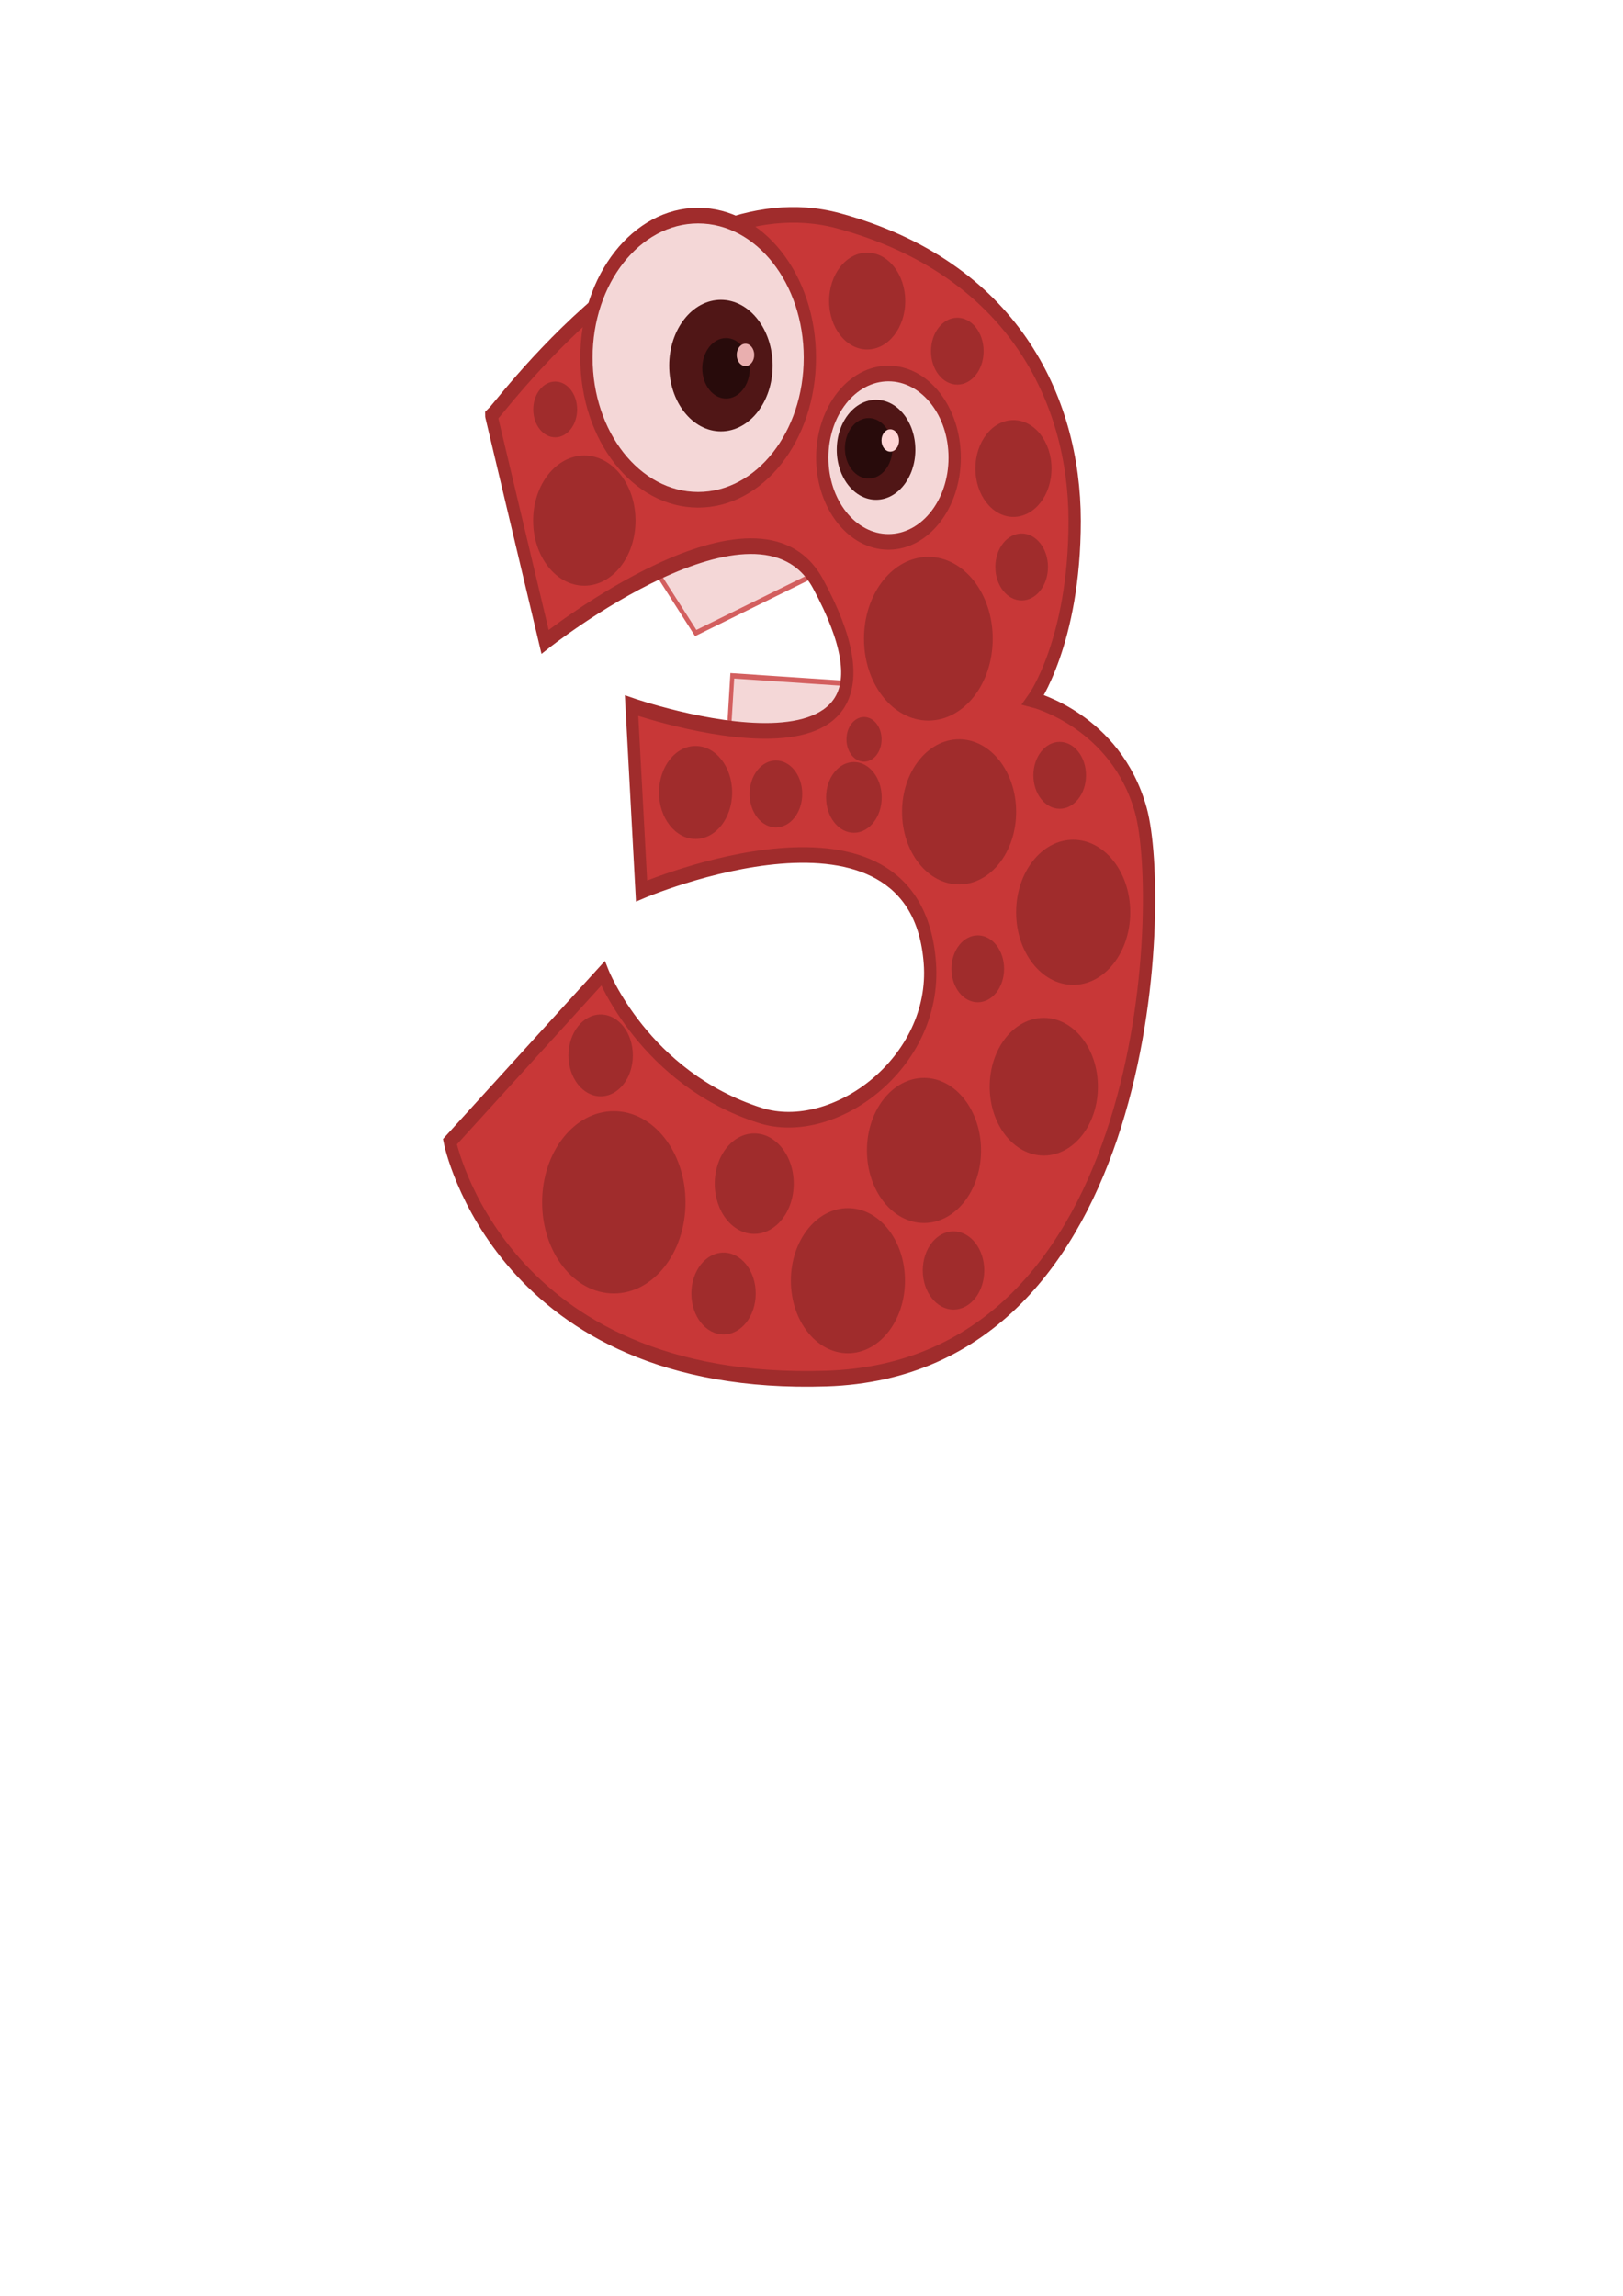 <?xml version="1.0" encoding="UTF-8" standalone="no"?>
<!-- Created with Inkscape (http://www.inkscape.org/) -->

<svg
   xmlns:dc="http://purl.org/dc/elements/1.1/"
   xmlns:cc="http://creativecommons.org/ns#"
   xmlns:rdf="http://www.w3.org/1999/02/22-rdf-syntax-ns#"
   xmlns:svg="http://www.w3.org/2000/svg"
   xmlns="http://www.w3.org/2000/svg"
   xmlns:sodipodi="http://sodipodi.sourceforge.net/DTD/sodipodi-0.dtd"
   xmlns:inkscape="http://www.inkscape.org/namespaces/inkscape"
   width="210mm"
   height="297mm"
   id="svg4266"
   version="1.1"
   inkscape:version="0.91 r13725"
   sodipodi:docname="animal_number_3.svg">
  <defs
     id="defs3">
    <inkscape:perspective
       sodipodi:type="inkscape:persp3d"
       inkscape:vp_x="0 : 526.18109 : 1"
       inkscape:vp_y="0 : 1000 : 0"
       inkscape:vp_z="744.09448 : 526.18109 : 1"
       inkscape:persp3d-origin="372.04724 : 350.78739 : 1"
       id="perspective4272" />
    <inkscape:perspective
       id="perspective4282"
       inkscape:persp3d-origin="0.5 : 0.33333333 : 1"
       inkscape:vp_z="1 : 0.5 : 1"
       inkscape:vp_y="0 : 1000 : 0"
       inkscape:vp_x="0 : 0.5 : 1"
       sodipodi:type="inkscape:persp3d" />
    <inkscape:perspective
       id="perspective4397"
       inkscape:persp3d-origin="0.5 : 0.33333333 : 1"
       inkscape:vp_z="1 : 0.5 : 1"
       inkscape:vp_y="0 : 1000 : 0"
       inkscape:vp_x="0 : 0.5 : 1"
       sodipodi:type="inkscape:persp3d" />
    <inkscape:perspective
       id="perspective4476"
       inkscape:persp3d-origin="0.5 : 0.33333333 : 1"
       inkscape:vp_z="1 : 0.5 : 1"
       inkscape:vp_y="0 : 1000 : 0"
       inkscape:vp_x="0 : 0.5 : 1"
       sodipodi:type="inkscape:persp3d" />
    <inkscape:perspective
       id="perspective4615"
       inkscape:persp3d-origin="0.5 : 0.33333333 : 1"
       inkscape:vp_z="1 : 0.5 : 1"
       inkscape:vp_y="0 : 1000 : 0"
       inkscape:vp_x="0 : 0.5 : 1"
       sodipodi:type="inkscape:persp3d" />
  </defs>
  <sodipodi:namedview
     inkscape:document-units="mm"
     id="base"
     pagecolor="#ffffff"
     bordercolor="#666666"
     borderopacity="1.0"
     inkscape:pageopacity="0.0"
     inkscape:pageshadow="2"
     inkscape:zoom="0.7"
     inkscape:cx="427.02144"
     inkscape:cy="522.13801"
     inkscape:current-layer="layer1"
     showgrid="false"
     inkscape:window-width="1536"
     inkscape:window-height="803"
     inkscape:window-x="-8"
     inkscape:window-y="-8"
     inkscape:window-maximized="1" />
  <g
     inkscape:label="Layer 1"
     inkscape:groupmode="layer"
     id="layer1">
    <g
       id="g3594"
       transform="matrix(2.003,0,0,2.547,-581.222,-25.233)">
      <path
         id="path3474"
         d="m 450.752,119.999 9.286,11.429 28.571,-11.071 c 0,0 -3.929,-9.286 -20.357,-8.929 -16.429,0.357 -17.5,8.214 -17.5,8.571 z"
         style="fill:#f4d7d7;fill-rule:evenodd;stroke:#d35f5f;stroke-width:1px;stroke-linecap:butt;stroke-linejoin:miter;stroke-opacity:1"
         inkscape:connector-curvature="0" />
      <path
         id="path3476"
         d="m 468.252,148.928 0.714,-9.286 27.143,1.429 0.357,0.357 c 0,0 2.143,11.429 -8.571,11.786 -10.714,0.357 -19.643,-4.286 -19.643,-4.286 z"
         style="fill:#f4d7d7;fill-rule:evenodd;stroke:#d35f5f;stroke-width:1px;stroke-linecap:butt;stroke-linejoin:miter;stroke-opacity:1"
         inkscape:connector-curvature="0" />
      <path
         sodipodi:nodetypes="ccsccssccsscssc"
         id="path3456"
         d="m 410.122,89.687 13.132,43.437 c 0,0 52.032,-32.445 66.67,-11.112 30.203,44.02 -45.55,23.356 -45.55,23.356 l 2.439,35.579 c 0,0 66.936,-22.54 70.385,13.796 1.824,19.213 -23.426,33.792 -41.416,29.294 -28.284,-7.071 -38.386,-27.274 -38.386,-27.274 l -37.376,32.325 c 0,0 12.122,47.477 91.924,45.457 79.802,-2.02 82.833,-91.924 76.772,-109.096 -6.061,-17.173 -26.264,-21.213 -26.264,-21.213 0,0 10.102,-11.112 10.102,-34.345 0,-23.234 -15.152,-48.487 -57.579,-57.579 -42.426,-9.091 -84.853,38.386 -84.853,37.376 z"
         style="fill:#c83737;fill-rule:evenodd;stroke:#a02c2c;stroke-width:3;stroke-linecap:butt;stroke-linejoin:miter;stroke-miterlimit:4;stroke-dasharray:none;stroke-opacity:1"
         inkscape:connector-curvature="0" />
      <circle
         transform="translate(243.447,-304.056)"
         id="path3458"
         style="fill:#f4d7d7;fill-opacity:1;stroke:#a02c2c;stroke-width:3;stroke-miterlimit:4;stroke-dasharray:none;stroke-dashoffset:0;stroke-opacity:1"
         cx="263.65"
         cy="401.824"
         r="16.162" />
      <circle
         transform="translate(271.731,-284.863)"
         id="path3460"
         style="fill:#f4d7d7;fill-opacity:1;stroke:#a02c2c;stroke-width:3;stroke-miterlimit:4;stroke-dasharray:none;stroke-dashoffset:0;stroke-opacity:1"
         cx="188.899"
         cy="363.438"
         r="27.274" />
      <circle
         transform="translate(252.538,-284.863)"
         id="path3462"
         style="fill:#501616;fill-opacity:1;stroke:none"
         cx="213.647"
         cy="364.953"
         r="12.627" />
      <circle
         transform="matrix(0.76,0,0,0.76,341.694,-181.112)"
         style="fill:#501616;fill-opacity:1;stroke:none"
         id="path3464"
         cx="213.647"
         cy="364.953"
         r="12.627" />
      <circle
         transform="matrix(1.413,0,0,1.413,163.14,-434.437)"
         id="path3466"
         style="fill:#280b0b;fill-opacity:1;stroke:none"
         cx="215.357"
         cy="364.505"
         r="4.107" />
      <circle
         style="fill:#280b0b;fill-opacity:1;stroke:none"
         id="path3468"
         transform="matrix(1.413,0,0,1.413,197.961,-419.08)"
         cx="215.357"
         cy="364.505"
         r="4.107" />
      <circle
         transform="translate(252.538,-284.863)"
         id="path3470"
         style="fill:#e9afaf;fill-opacity:1;stroke:none"
         cx="219.643"
         cy="362.898"
         r="2.143" />
      <circle
         transform="translate(287.895,-268.434)"
         style="fill:#ffd5d5;fill-opacity:1;stroke:none"
         id="path3472"
         cx="219.643"
         cy="362.898"
         r="2.143" />
      <circle
         transform="translate(252.538,-282.006)"
         id="path3478"
         style="fill:#a02c2c;fill-opacity:1;stroke:none"
         cx="187.5"
         cy="522.719"
         r="17.5" />
      <circle
         transform="matrix(0.551,0,0,0.551,371.008,-50.887)"
         style="fill:#a02c2c;fill-opacity:1;stroke:none"
         id="path3480"
         cx="187.5"
         cy="522.719"
         r="17.5" />
      <circle
         id="path3482"
         style="fill:#a02c2c;fill-opacity:1;stroke:none"
         transform="matrix(0.796,0,0,0.796,347.946,-160.328)"
         cx="187.5"
         cy="522.719"
         r="17.5" />
      <circle
         transform="matrix(0.796,0,0,0.796,366.518,-185.328)"
         style="fill:#a02c2c;fill-opacity:1;stroke:none"
         id="path3484"
         cx="187.5"
         cy="522.719"
         r="17.5" />
      <circle
         id="path3486"
         style="fill:#a02c2c;fill-opacity:1;stroke:none"
         transform="matrix(0.449,0,0,0.449,382.64,23.523)"
         cx="187.5"
         cy="522.719"
         r="17.5" />
      <circle
         transform="matrix(0.449,0,0,0.449,352.64,-22.191)"
         style="fill:#a02c2c;fill-opacity:1;stroke:none"
         id="path3488"
         cx="187.5"
         cy="522.719"
         r="17.5" />
      <circle
         id="path3490"
         style="fill:#a02c2c;fill-opacity:1;stroke:none"
         transform="matrix(0.429,0,0,0.429,442.538,29.548)"
         cx="187.5"
         cy="522.719"
         r="17.5" />
      <circle
         transform="matrix(0.755,0,0,0.755,403.457,-176.136)"
         style="fill:#a02c2c;fill-opacity:1;stroke:none"
         id="path3492"
         cx="187.5"
         cy="522.719"
         r="17.5" />
      <circle
         id="path3494"
         style="fill:#a02c2c;fill-opacity:1;stroke:none"
         transform="matrix(0.367,0,0,0.367,460.089,4.051)"
         cx="187.5"
         cy="522.719"
         r="17.5" />
      <circle
         transform="matrix(0.796,0,0,0.796,402.946,-231.043)"
         style="fill:#a02c2c;fill-opacity:1;stroke:none"
         id="path3496"
         cx="187.5"
         cy="522.719"
         r="17.5" />
      <circle
         id="path3498"
         style="fill:#a02c2c;fill-opacity:1;stroke:none"
         transform="matrix(0.796,0,0,0.796,375.089,-250.328)"
         cx="187.5"
         cy="522.719"
         r="17.5" />
      <circle
         transform="matrix(0.367,0,0,0.367,480.089,-33.092)"
         style="fill:#a02c2c;fill-opacity:1;stroke:none"
         id="path3500"
         cx="187.5"
         cy="522.719"
         r="17.5" />
      <circle
         transform="matrix(0.898,0,0,0.898,348.457,-336.881)"
         style="fill:#a02c2c;fill-opacity:1;stroke:none"
         id="path3502"
         cx="187.5"
         cy="522.719"
         r="17.5" />
      <circle
         id="path3504"
         style="fill:#a02c2c;fill-opacity:1;stroke:none"
         transform="matrix(0.367,0,0,0.367,470.803,-73.092)"
         cx="187.5"
         cy="522.719"
         r="17.5" />
      <circle
         transform="matrix(0.531,0,0,0.531,438.048,-177.719)"
         style="fill:#a02c2c;fill-opacity:1;stroke:none"
         id="path3506"
         cx="187.5"
         cy="522.719"
         r="17.5" />
      <circle
         id="path3508"
         style="fill:#a02c2c;fill-opacity:1;stroke:none"
         transform="matrix(0.531,0,0,0.531,402.334,-209.862)"
         cx="187.5"
         cy="522.719"
         r="17.5" />
      <circle
         transform="matrix(0.367,0,0,0.367,455.089,-114.52)"
         style="fill:#a02c2c;fill-opacity:1;stroke:none"
         id="path3510"
         cx="187.5"
         cy="522.719"
         r="17.5" />
      <circle
         id="path3512"
         style="fill:#a02c2c;fill-opacity:1;stroke:none"
         transform="matrix(0.714,0,0,0.714,298.967,-263.372)"
         cx="187.5"
         cy="522.719"
         r="17.5" />
      <circle
         transform="matrix(0.306,0,0,0.306,368.354,-71.446)"
         style="fill:#a02c2c;fill-opacity:1;stroke:none"
         id="path3514"
         cx="187.5"
         cy="522.719"
         r="17.5" />
      <circle
         transform="matrix(0.51,0,0,0.51,364.375,-104.552)"
         style="fill:#a02c2c;fill-opacity:1;stroke:none"
         id="path3516"
         cx="187.5"
         cy="522.719"
         r="17.5" />
      <circle
         id="path3518"
         style="fill:#a02c2c;fill-opacity:1;stroke:none"
         transform="matrix(0.367,0,0,0.367,410.803,-29.52)"
         cx="187.5"
         cy="522.719"
         r="17.5" />
      <circle
         transform="matrix(0.245,0,0,0.245,455.191,23.772)"
         style="fill:#a02c2c;fill-opacity:1;stroke:none"
         id="path3520"
         cx="187.5"
         cy="522.719"
         r="17.5" />
      <circle
         id="path3522"
         style="fill:#a02c2c;fill-opacity:1;stroke:none"
         transform="matrix(0.388,0,0,0.388,425.905,-39.831)"
         cx="187.5"
         cy="522.719"
         r="17.5" />
    </g>
  </g>
</svg>
